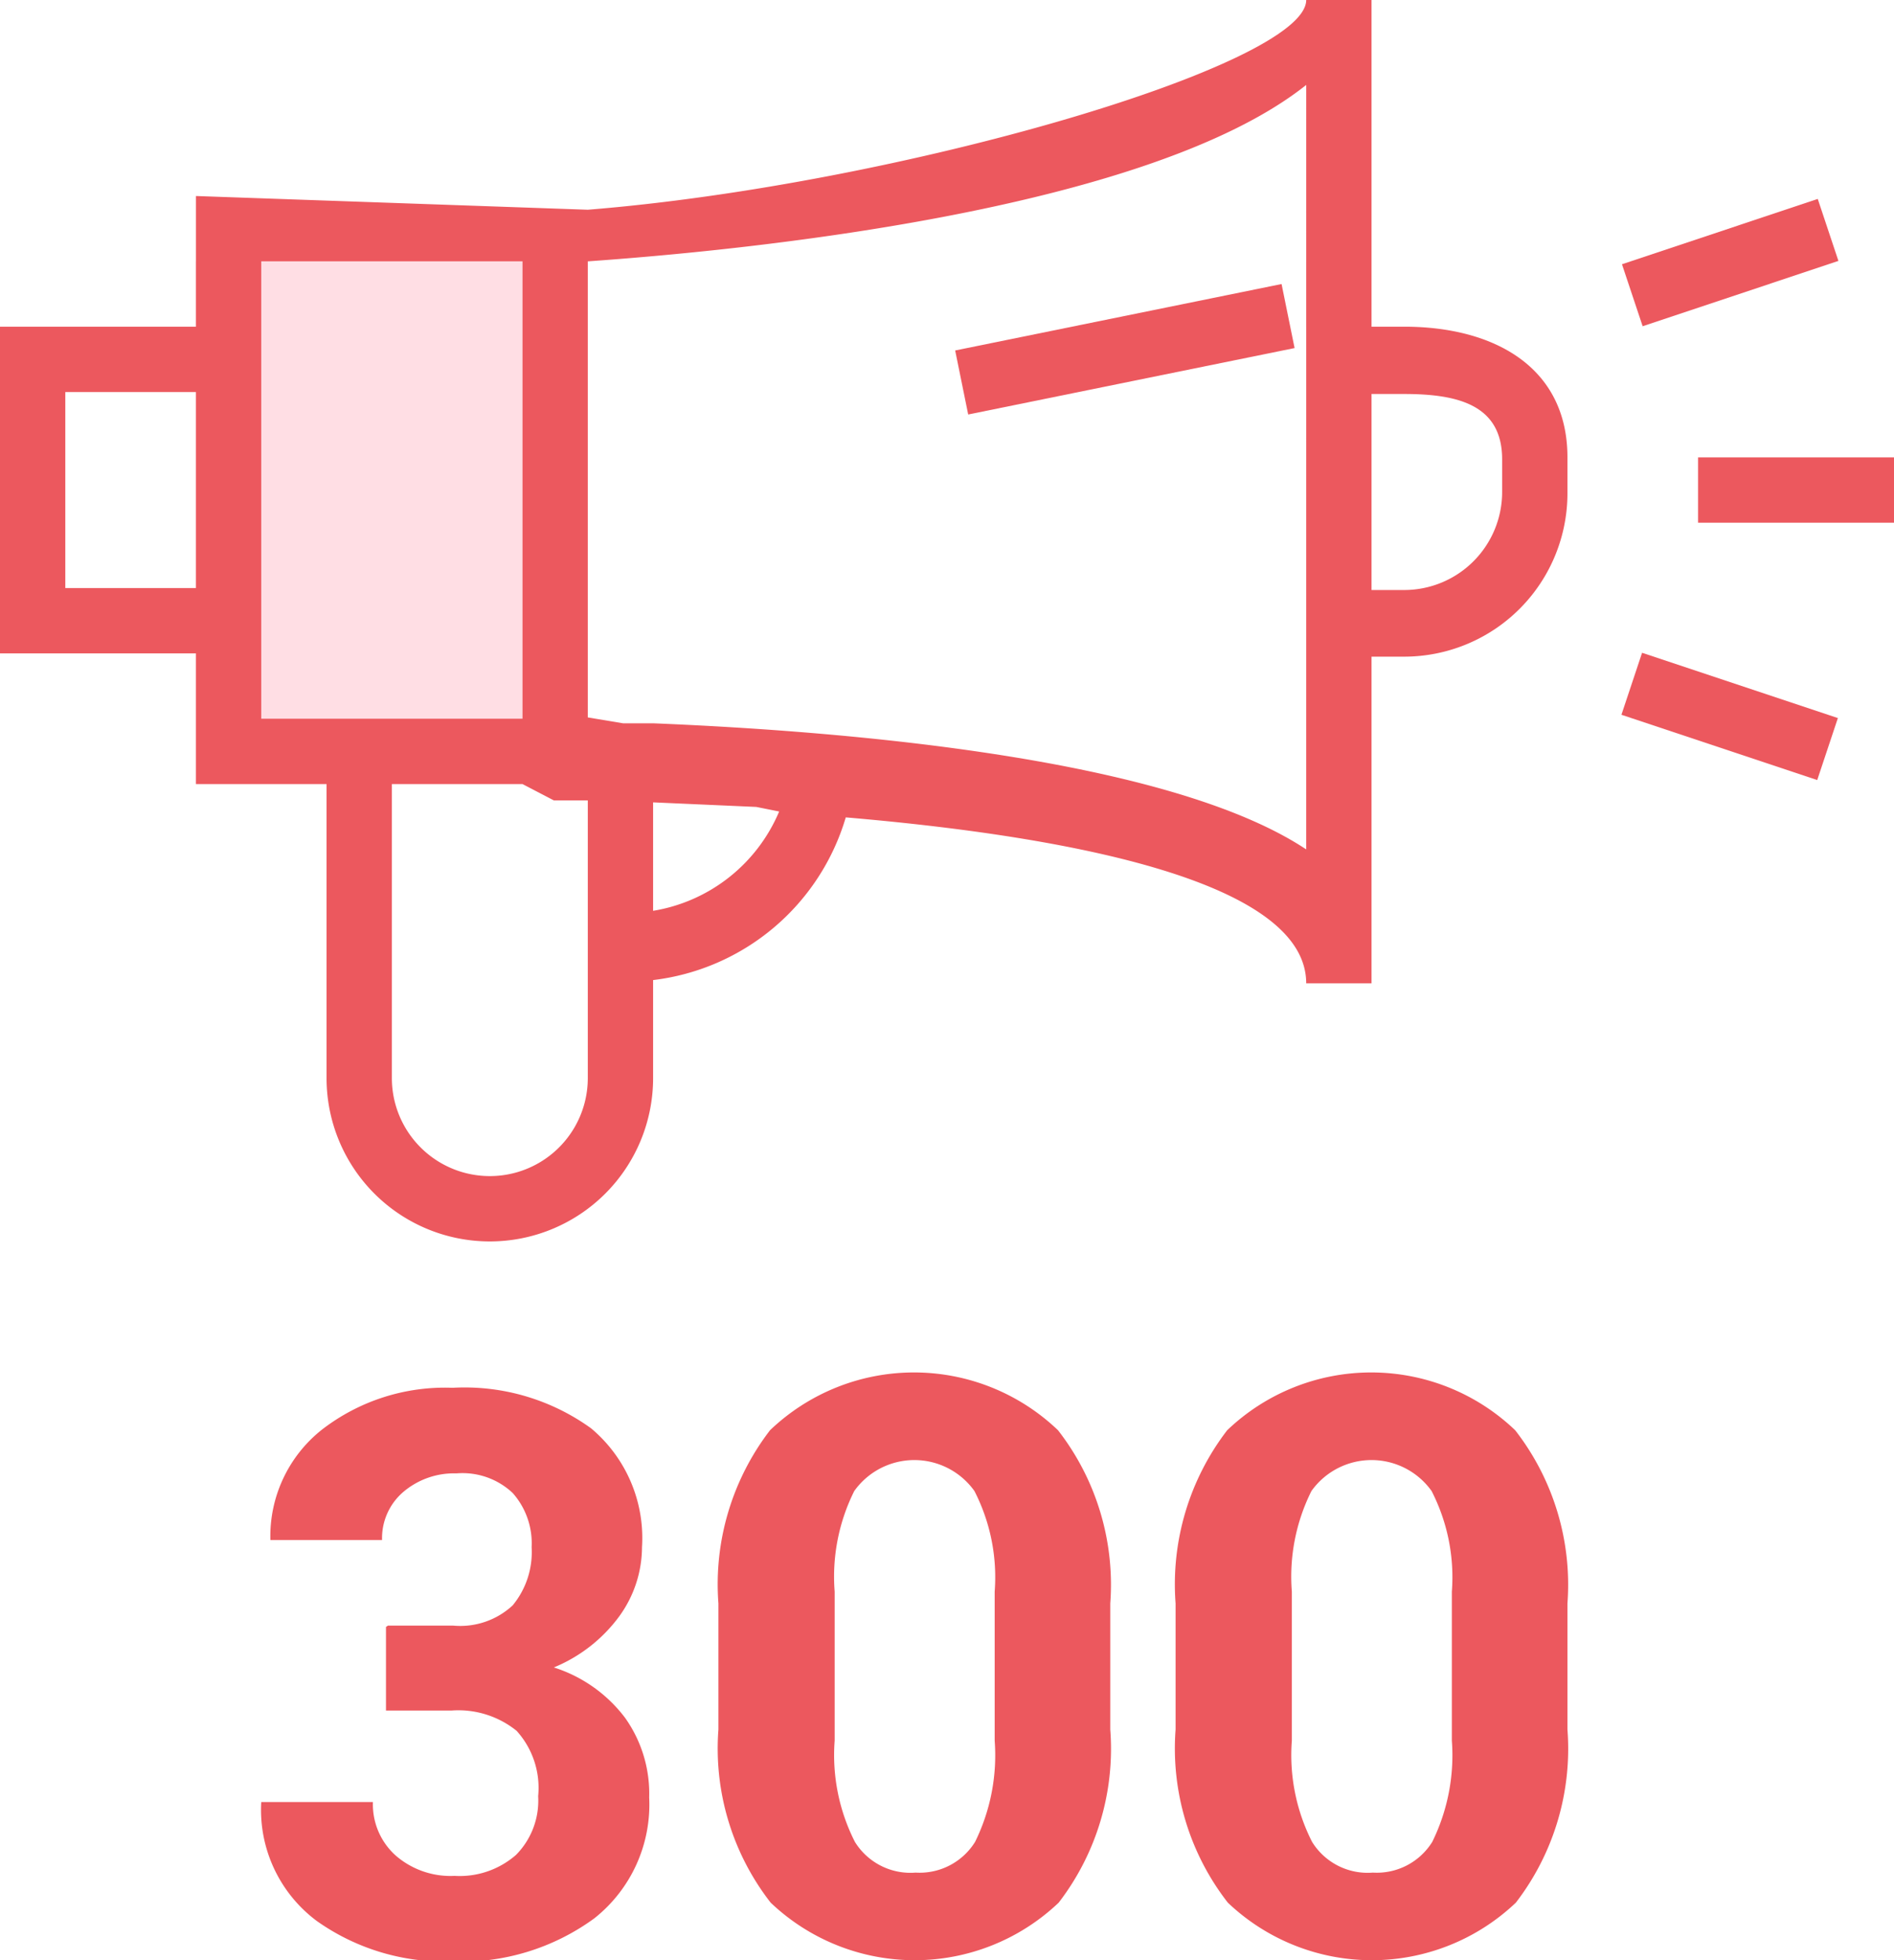 <svg id="Layer_1" data-name="Layer 1" xmlns="http://www.w3.org/2000/svg" viewBox="0 0 29 30"><defs><style>.cls-1{fill:#ec585e}</style></defs><path class="cls-1" d="M316 342.47a3.86 3.86 0 0 1-.79 2.65 3.2 3.2 0 0 1-4.41 0 3.84 3.84 0 0 1-.8-2.65v-1.93a3.87 3.87 0 0 1 .79-2.65 3.19 3.19 0 0 1 4.41 0 3.85 3.85 0 0 1 .8 2.65v1.93zm-1.77-2.11a2.89 2.89 0 0 0-.31-1.54 1.13 1.13 0 0 0-1.84 0 2.93 2.93 0 0 0-.3 1.54v2.28a2.93 2.93 0 0 0 .31 1.55 1 1 0 0 0 .93.47 1 1 0 0 0 .91-.47 3 3 0 0 0 .3-1.55v-2.28zm8.77 2.11a3.86 3.86 0 0 1-.79 2.65 3.2 3.2 0 0 1-4.41 0 3.84 3.84 0 0 1-.8-2.65v-1.93a3.87 3.87 0 0 1 .79-2.65 3.19 3.19 0 0 1 4.41 0 3.85 3.85 0 0 1 .8 2.65v1.93zm-1.77-2.11a2.89 2.89 0 0 0-.31-1.54 1.13 1.13 0 0 0-1.84 0 2.93 2.93 0 0 0-.3 1.54v2.28a2.93 2.93 0 0 0 .31 1.55 1 1 0 0 0 .93.47 1 1 0 0 0 .91-.47 3 3 0 0 0 .3-1.55v-2.28zm-16.29.52h1a1.18 1.18 0 0 0 .91-.31 1.28 1.28 0 0 0 .29-.89 1.16 1.16 0 0 0-.29-.83 1.12 1.12 0 0 0-.86-.3 1.2 1.2 0 0 0-.81.28.93.93 0 0 0-.33.74h-1.71a2.08 2.08 0 0 1 .79-1.69 3.08 3.08 0 0 1 2-.64 3.31 3.31 0 0 1 2.12.62 2.19 2.19 0 0 1 .78 1.82 1.81 1.81 0 0 1-.35 1.06 2.35 2.35 0 0 1-1 .78 2.2 2.2 0 0 1 1.09.77 2 2 0 0 1 .37 1.22 2.22 2.22 0 0 1-.84 1.85 3.45 3.45 0 0 1-2.19.66 3.38 3.38 0 0 1-2.06-.62 2.12 2.12 0 0 1-.85-1.82h1.71a1.05 1.05 0 0 0 .35.82 1.28 1.28 0 0 0 .9.31 1.31 1.31 0 0 0 .94-.32 1.18 1.18 0 0 0 .34-.9 1.3 1.3 0 0 0-.33-1 1.42 1.42 0 0 0-1-.31h-1v-1.28z" transform="translate(-299 -316)"/><path fill="#ffdee4" d="M3 4h5v8H3z"/><path class="cls-1" transform="rotate(-18.45 -796.778 1082.53)" d="M323.92 319.5h3.16v1h-3.16z"/><path class="cls-1" d="M26 7h3v1h-3z"/><path class="cls-1" transform="rotate(-71.57 -43.226 376.395)" d="M325 325.42h1v3.16h-1z"/><path class="cls-1" d="M320.5 321h-.5v-5h-1c0 1-6.26 2.83-11 3.21l-6-.21v2h-3v5h3v2h2v4.5a2.5 2.5 0 0 0 5 0V331a3.51 3.51 0 0 0 2.95-2.49c3.87.33 7.05 1.08 7.05 2.54h1v-5h.5a2.5 2.5 0 0 0 2.5-2.5V323c0-1.38-1.12-2-2.5-2zm-20.5 4v-3h2v3h-2zm3 2v-7h4v7h-4zm5 5.5a1.5 1.5 0 0 1-3 0V328h2l.48.25h.52v4.24zm2.93-4.08a2.54 2.54 0 0 1-1.93 1.52v-1.66l1.58.07zm8.07.58c-2.11-1.4-7.05-1.81-10-1.93h-.46l-.54-.09V320c2.27-.16 8.55-.75 11-2.7V329zm3-5.47a1.5 1.5 0 0 1-1.5 1.5h-.5v-3h.5c.83 0 1.5.17 1.5 1v.5z" transform="translate(-299 -316)"/><path class="cls-1" transform="rotate(-11.5 -1404.005 1639.55)" d="M311.95 321h5.1v1h-5.1z"/></svg>
